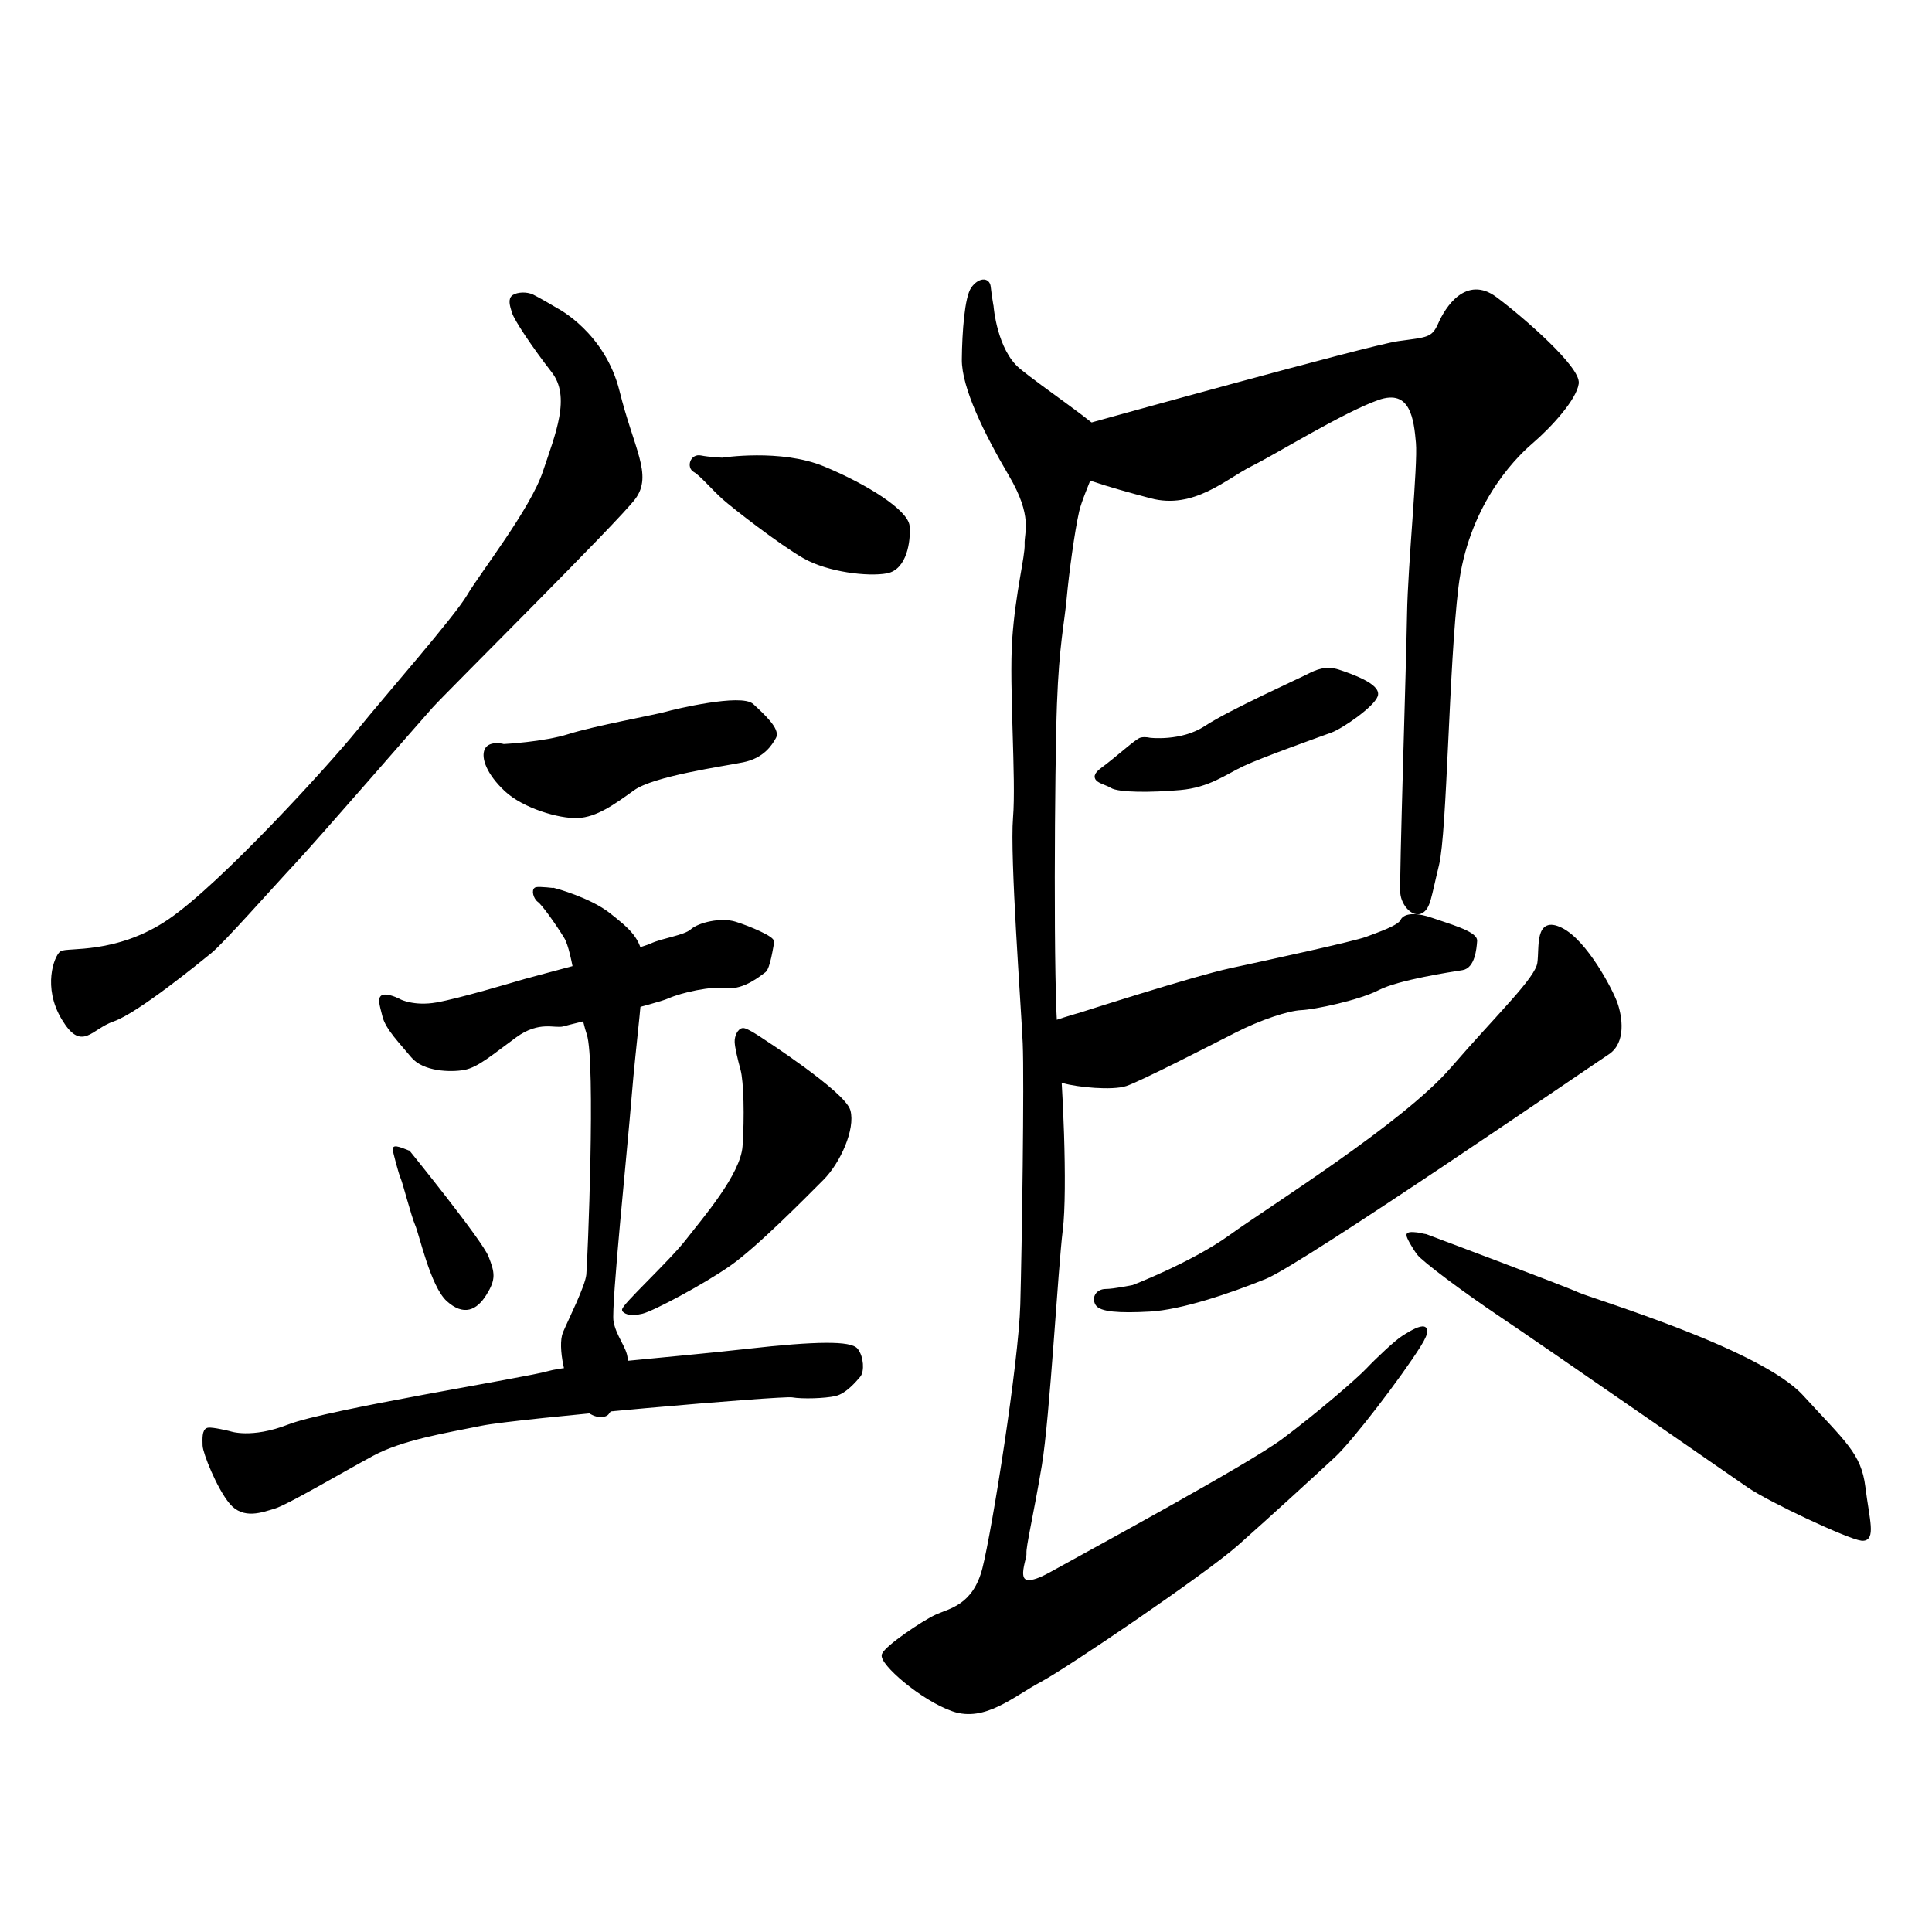 <?xml version="1.0" encoding="UTF-8" standalone="no"?>
<!-- Created with Inkscape (http://www.inkscape.org/) -->

<svg
   xmlns:dc="http://purl.org/dc/elements/1.1/"
   xmlns:cc="http://creativecommons.org/ns#"
   xmlns:rdf="http://www.w3.org/1999/02/22-rdf-syntax-ns#"
   xmlns:svg="http://www.w3.org/2000/svg"
   xmlns="http://www.w3.org/2000/svg"
   xmlns:sodipodi="http://sodipodi.sourceforge.net/DTD/sodipodi-0.dtd"
   xmlns:inkscape="http://www.inkscape.org/namespaces/inkscape"
   version="1.1"
   id="svg10"
   width="512"
   height="512"
   viewBox="0 0 512 512"
   sodipodi:docname="U+9280.svg"
   inkscape:version="0.92.4 (5da689c313, 2019-01-14)">
  <defs
     id="defs14" />
  <sodipodi:namedview
     pagecolor="#ffffff"
     bordercolor="#666666"
     borderopacity="1"
     objecttolerance="10"
     gridtolerance="10"
     guidetolerance="10"
     inkscape:pageopacity="0"
     inkscape:pageshadow="2"
     inkscape:window-width="1920"
     inkscape:window-height="1017"
     id="namedview12"
     showgrid="false"
     inkscape:zoom="0.82617188"
     inkscape:cx="646.41398"
     inkscape:cy="136.73249"
     inkscape:window-x="-8"
     inkscape:window-y="-8"
     inkscape:window-maximized="1"
     inkscape:current-layer="svg10" />
  <path
     style="fill:#000000;stroke:#000000;stroke-width:1px;stroke-linecap:butt;stroke-linejoin:miter;stroke-opacity:1"
     d="m 191.395,121.797 c 0,0 15.433,-2.421 26.78,2.269 11.348,4.69 22.09,11.499 22.392,15.433 0.303,3.934 -0.757,11.045 -5.598,11.953 -4.842,0.908 -15.433,-0.303 -21.787,-3.934 -6.355,-3.631 -18.61,-13.163 -21.333,-15.584 -2.723,-2.421 -6.052,-6.355 -7.716,-7.262 -1.664,-0.908 -0.756,-3.934 1.513,-3.48 2.269,0.454 5.749,0.605 5.749,0.605 z"
     id="path20"
     inkscape:connector-curvature="0" />
  <path
     style="fill:#000000;stroke:#000000;stroke-width:1px;stroke-linecap:butt;stroke-linejoin:miter;stroke-opacity:1"
     d="m 147.518,82.156 c 0,0 12.407,6.355 16.189,21.636 3.783,15.281 8.775,22.09 4.236,28.142 -4.539,6.052 -49.831,50.979 -53.683,55.258 -3.851,4.279 -30.17,34.663 -36.375,41.296 -6.205,6.633 -18.829,20.969 -22.253,23.751 -3.424,2.782 -19.471,15.834 -25.677,17.974 -6.205,2.14 -8.131,8.024 -13.159,-0.321 -5.028,-8.345 -1.926,-16.262 -0.535,-17.332 1.391,-1.07 14.657,0.963 28.565,-8.452 13.908,-9.415 42.625,-40.912 50.341,-50.444 7.716,-9.532 25.57,-29.806 29.05,-35.707 3.48,-5.901 16.794,-22.846 20.123,-32.832 3.329,-9.986 7.565,-19.972 2.269,-26.78 -5.296,-6.809 -9.835,-13.693 -10.44,-15.584 -0.605,-1.891 -1.059,-3.48 0,-4.161 1.059,-0.681 3.329,-0.832 4.917,-0.076 1.589,0.757 6.43,3.631 6.43,3.631 z"
     id="path22"
     inkscape:connector-curvature="0" />
  <path
     style="fill:#000000;stroke:#000000;stroke-width:1px;stroke-linecap:butt;stroke-linejoin:miter;stroke-opacity:1"
     d="m 133.518,197.677 c 0,0 10.592,-0.535 17.332,-2.675 6.74,-2.14 23.109,-5.135 25.677,-5.884 2.568,-0.749 19.899,-4.814 22.788,-2.14 2.889,2.675 6.954,6.419 5.884,8.345 -1.07,1.926 -3.103,5.135 -8.345,6.205 -5.242,1.07 -23.751,3.638 -29.1,7.489 -5.349,3.851 -9.843,7.061 -14.657,7.275 -4.814,0.214 -14.229,-2.568 -18.936,-6.954 -4.707,-4.386 -6.205,-8.559 -5.242,-10.592 0.963,-2.033 4.6,-1.07 4.6,-1.07 z"
     id="path24"
     inkscape:connector-curvature="0" />
  <path
     style="fill:#000000;stroke:#000000;stroke-width:1px;stroke-linecap:butt;stroke-linejoin:miter;stroke-opacity:1"
     d="m 105.916,265.292 c 0,0 3.744,1.926 9.843,0.856 6.098,-1.07 20.006,-5.242 23.323,-6.205 3.317,-0.963 30.277,-7.917 33.486,-9.415 3.21,-1.498 8.88,-2.14 10.806,-3.851 1.926,-1.712 7.703,-3.103 11.447,-1.926 3.744,1.177 10.057,3.851 9.843,4.921 -0.214,1.07 -1.07,6.847 -2.14,7.596 -1.07,0.749 -5.563,4.6 -9.843,4.065 -4.279,-0.535 -12.089,1.177 -15.727,2.782 -3.638,1.605 -25.57,6.74 -27.709,7.382 -2.14,0.642 -6.419,-1.605 -12.731,2.996 -6.312,4.6 -10.057,7.917 -13.587,8.559 -3.531,0.642 -10.592,0.428 -13.587,-3.21 -2.996,-3.638 -6.687,-7.329 -7.489,-10.538 -0.802,-3.21 -1.551,-5.242 0.16,-5.242 1.712,0 3.905,1.23 3.905,1.23 z"
     id="path26"
     inkscape:connector-curvature="0" />
  <path
     style="fill:#000000;stroke:#000000;stroke-width:1px;stroke-linecap:butt;stroke-linejoin:miter;stroke-opacity:1"
     d="m 146.998,235.871 c 0,0 9.201,2.461 14.336,6.526 5.135,4.065 8.131,6.526 8.559,12.089 0.428,5.563 -1.926,22.574 -2.996,36.054 -1.07,13.48 -5.456,55.525 -4.814,59.591 0.642,4.065 3.638,7.275 3.744,9.95 0.107,2.675 -3.638,13.801 -5.242,14.657 -1.605,0.856 -4.707,0.107 -7.489,-4.065 -2.782,-4.172 -4.921,-13.908 -3.424,-17.439 1.498,-3.531 5.884,-12.196 6.205,-15.406 0.321,-3.21 2.534,-56.561 0.113,-63.823 -2.421,-7.262 -3.631,-21.787 -6.052,-25.721 -2.421,-3.934 -5.99,-8.883 -7.059,-9.631 -1.07,-0.749 -1.551,-2.835 -0.749,-3.049 0.802,-0.214 4.868,0.267 4.868,0.267 z"
     id="path28"
     inkscape:connector-curvature="0" />
  <path
     style="fill:#000000;stroke:#000000;stroke-width:1px;stroke-linecap:butt;stroke-linejoin:miter;stroke-opacity:1"
     d="m 108.269,305.411 c 0,0 19.15,23.644 20.755,27.816 1.605,4.172 1.926,5.67 -0.535,9.629 -2.461,3.958 -5.563,5.349 -9.736,1.605 -4.172,-3.744 -7.168,-17.439 -8.238,-19.899 -1.07,-2.461 -3.317,-11.233 -3.851,-12.41 -0.535,-1.177 -2.04,-6.903 -2.116,-7.66 -0.076,-0.757 3.721,0.919 3.721,0.919 z"
     id="path30"
     inkscape:connector-curvature="0" />
  <path
     style="fill:#000000;stroke:#000000;stroke-width:1px;stroke-linecap:butt;stroke-linejoin:miter;stroke-opacity:1"
     d="m 201.775,275.562 c 0,0 21.825,14.122 23.109,18.829 1.284,4.707 -2.568,13.48 -7.061,17.974 -4.493,4.493 -17.546,17.76 -24.607,22.681 -7.061,4.921 -20.327,11.982 -23.109,12.624 -2.782,0.642 -4.055,0.244 -4.736,-0.436 -0.681,-0.681 12.407,-12.709 16.794,-18.383 4.388,-5.674 14.581,-17.342 15.116,-25.045 0.535,-7.703 0.321,-17.225 -0.535,-20.381 -0.856,-3.156 -1.498,-5.938 -1.551,-7.329 -0.053,-1.391 0.749,-3.103 1.712,-3.156 0.963,-0.053 4.868,2.621 4.868,2.621 z"
     id="path32"
     inkscape:connector-curvature="0" />
  <path
     style="fill:#000000;stroke:#000000;stroke-width:1px;stroke-linecap:butt;stroke-linejoin:miter;stroke-opacity:1"
     d="m 60.823,379.764 c 0,0 5.749,2.118 15.811,-1.816 10.061,-3.934 63.017,-12.407 68.615,-14.071 5.598,-1.664 34.043,-3.783 52.652,-5.901 18.61,-2.118 27.518,-2.122 29.015,-0.196 1.498,1.926 1.658,5.617 0.642,6.794 -1.016,1.177 -3.638,4.333 -6.312,4.921 -2.675,0.588 -8.505,0.802 -11.287,0.321 -2.782,-0.481 -72.73,5.56 -82.413,7.526 -9.683,1.967 -21.031,3.783 -28.898,8.019 -7.868,4.236 -22.742,13.02 -26.058,13.983 -3.317,0.963 -7.97,2.835 -11.34,-1.177 -3.37,-4.012 -7.008,-13.266 -7.061,-15.085 -0.053,-1.819 -0.16,-4.012 0.963,-4.226 1.123,-0.214 5.672,0.907 5.672,0.907 z"
     id="path34"
     inkscape:connector-curvature="0" />
  <path
     style="fill:#000000;stroke:#000000;stroke-width:1px;stroke-linecap:butt;stroke-linejoin:miter;stroke-opacity:1"
     d="m 287.577,112.944 c 0,0 75.318,-20.969 83.021,-22.039 7.703,-1.07 9.201,-0.856 11.019,-5.028 1.819,-4.172 7.061,-12.41 14.657,-6.74 7.596,5.67 22.146,18.508 21.611,22.467 -0.535,3.958 -6.954,11.126 -12.196,15.62 -5.242,4.493 -17.118,17.118 -19.685,38.301 -2.568,21.183 -2.996,64.833 -5.135,73.606 -2.14,8.773 -2.239,11.286 -4.206,12.42 -1.967,1.135 -4.766,-1.74 -5.069,-4.842 -0.303,-3.102 1.572,-60.643 1.786,-73.91 0.214,-13.266 2.889,-39.478 2.354,-45.469 -0.535,-5.991 -1.391,-15.085 -10.699,-11.768 -9.308,3.317 -26.746,14.122 -33.593,17.546 -6.847,3.424 -15.192,11.447 -26.425,8.452 -11.233,-2.996 -22.895,-6.312 -24.286,-9.094 -1.391,-2.782 -2.568,-3.958 -1.819,-5.884 0.749,-1.926 8.666,-3.638 8.666,-3.638 z"
     id="path36"
     inkscape:connector-curvature="0" />
  <path
     style="fill:#000000;stroke:#000000;stroke-width:1px;stroke-linecap:butt;stroke-linejoin:miter;stroke-opacity:1"
     d="m 304.643,196.009 c 0,0 8.473,1.059 14.903,-3.177 6.43,-4.236 24.738,-12.482 27.083,-13.693 2.345,-1.21 4.766,-2.269 8.019,-1.21 3.253,1.059 10.969,3.783 9.986,6.43 -0.983,2.648 -9.078,8.246 -11.953,9.305 -2.875,1.059 -18.232,6.506 -23.225,8.851 -4.993,2.345 -9.078,5.674 -16.719,6.355 -7.641,0.681 -16.265,0.681 -18.156,-0.53 -1.891,-1.21 -6.355,-1.589 -2.421,-4.463 3.934,-2.875 9.154,-7.716 10.288,-7.943 1.135,-0.227 2.194,0.076 2.194,0.076 z"
     id="path38"
     inkscape:connector-curvature="0" />
  <path
     style="fill:#000000;stroke:#000000;stroke-width:1px;stroke-linecap:butt;stroke-linejoin:miter;stroke-opacity:1"
     d="m 286.26,268.861 c 0,0 30.109,-9.683 39.943,-11.801 9.835,-2.118 32.832,-7.111 36.009,-8.322 3.177,-1.21 8.624,-3.026 9.381,-4.69 0.756,-1.664 4.085,-1.664 7.868,-0.303 3.783,1.362 11.65,3.48 11.499,5.598 -0.151,2.118 -0.605,6.809 -3.48,7.262 -2.875,0.454 -16.946,2.572 -22.241,5.296 -5.296,2.723 -16.946,5.144 -20.426,5.296 -3.48,0.151 -10.894,2.572 -17.702,6.052 -6.809,3.48 -25.116,12.861 -28.747,14.071 -3.631,1.21 -12.861,0.303 -16.492,-0.756 -3.631,-1.059 -8.624,-2.118 -9.381,-4.993 -0.757,-2.875 0.908,-7.565 3.48,-9.078 2.572,-1.513 10.288,-3.631 10.288,-3.631 z"
     id="path42"
     inkscape:connector-curvature="0" />
  <path
     style="fill:#000000;stroke:#000000;stroke-width:1px;stroke-linecap:butt;stroke-linejoin:miter;stroke-opacity:1"
     d="m 262.809,81.248 c 0,0 0.908,11.65 7.111,16.794 6.203,5.144 20.577,14.676 21.939,17.097 1.362,2.421 -5.144,14.979 -6.355,20.274 -1.21,5.296 -2.723,16.492 -3.329,23.149 -0.605,6.657 -1.967,11.953 -2.572,27.991 -0.605,16.038 -1.013,76.813 0.271,87.939 1.284,11.126 2.568,41.082 1.284,51.353 -1.284,10.271 -3.424,49.641 -5.563,62.479 -2.14,12.838 -4.279,21.718 -4.065,23.323 0.214,1.605 -4.814,11.982 6.954,5.456 11.768,-6.526 52.713,-28.716 61.64,-35.373 8.927,-6.657 19.669,-15.887 22.392,-18.761 2.723,-2.875 7.44,-7.275 9.259,-8.452 1.819,-1.177 9.308,-5.991 4.279,2.033 -5.028,8.024 -17.867,24.821 -22.574,29.207 -4.707,4.386 -17.332,15.941 -25.783,23.43 -8.452,7.489 -45.148,32.417 -52.209,36.161 -7.061,3.744 -14.55,10.592 -22.895,7.703 -8.345,-2.889 -19.257,-12.517 -18.401,-14.55 0.856,-2.033 10.485,-8.559 14.015,-10.164 3.531,-1.605 10.057,-2.568 12.624,-12.624 2.568,-10.057 9.629,-54.563 10.057,-69.968 0.428,-15.406 1.07,-59.484 0.642,-69.327 -0.428,-9.843 -3.424,-49.427 -2.568,-59.698 0.856,-10.271 -1.07,-34.877 -0.214,-47.288 0.856,-12.41 3.442,-21.991 3.29,-25.168 -0.151,-3.177 2.269,-7.414 -4.236,-18.459 -6.506,-11.045 -12.482,-23.225 -12.407,-30.563 0.076,-7.338 0.756,-16.416 2.421,-18.761 1.664,-2.345 4.009,-2.572 4.236,-0.454 0.227,2.118 0.756,5.22 0.756,5.22 z"
     id="path44"
     inkscape:connector-curvature="0" />
  <path
     style="fill:#000000;stroke:#000000;stroke-width:1px;stroke-linecap:butt;stroke-linejoin:miter;stroke-opacity:1"
     d="m 300.308,341.037 c 0,0 15.834,-6.098 25.89,-13.373 10.057,-7.275 45.849,-29.603 58.558,-44.279 12.709,-14.676 22.544,-23.905 23.149,-28.142 0.605,-4.236 -0.756,-12.104 5.749,-8.927 6.506,3.177 13.314,16.189 14.525,19.669 1.21,3.48 2.269,10.137 -2.118,13.012 -4.388,2.875 -81.097,55.527 -90.78,59.461 -9.683,3.934 -22.392,8.17 -30.563,8.624 -8.17,0.454 -13.087,0.076 -13.995,-1.589 -0.908,-1.664 0.227,-3.404 2.345,-3.404 2.118,0 7.24,-1.053 7.24,-1.053 z"
     id="path46"
     inkscape:connector-curvature="0" />
  <path
     style="fill:#000000;stroke:#000000;stroke-width:1px;stroke-linecap:butt;stroke-linejoin:miter;stroke-opacity:1"
     d="m 377.873,327.557 c 0,0 36.803,13.801 40.227,15.406 3.424,1.605 48.143,14.871 59.377,27.174 11.233,12.303 15.299,15.299 16.369,23.965 1.07,8.666 2.889,14.122 -0.535,13.694 -3.424,-0.428 -24.072,-10.057 -29.849,-14.015 -5.777,-3.958 -54.99,-38.087 -65.368,-45.041 -10.378,-6.954 -20.862,-14.871 -22.146,-16.583 -1.284,-1.712 -2.803,-4.441 -2.727,-4.895 0.076,-0.454 2.421,-0.189 2.988,-0.038 0.567,0.151 1.664,0.333 1.664,0.333 z"
     id="path48"
     inkscape:connector-curvature="0" />
</svg>
